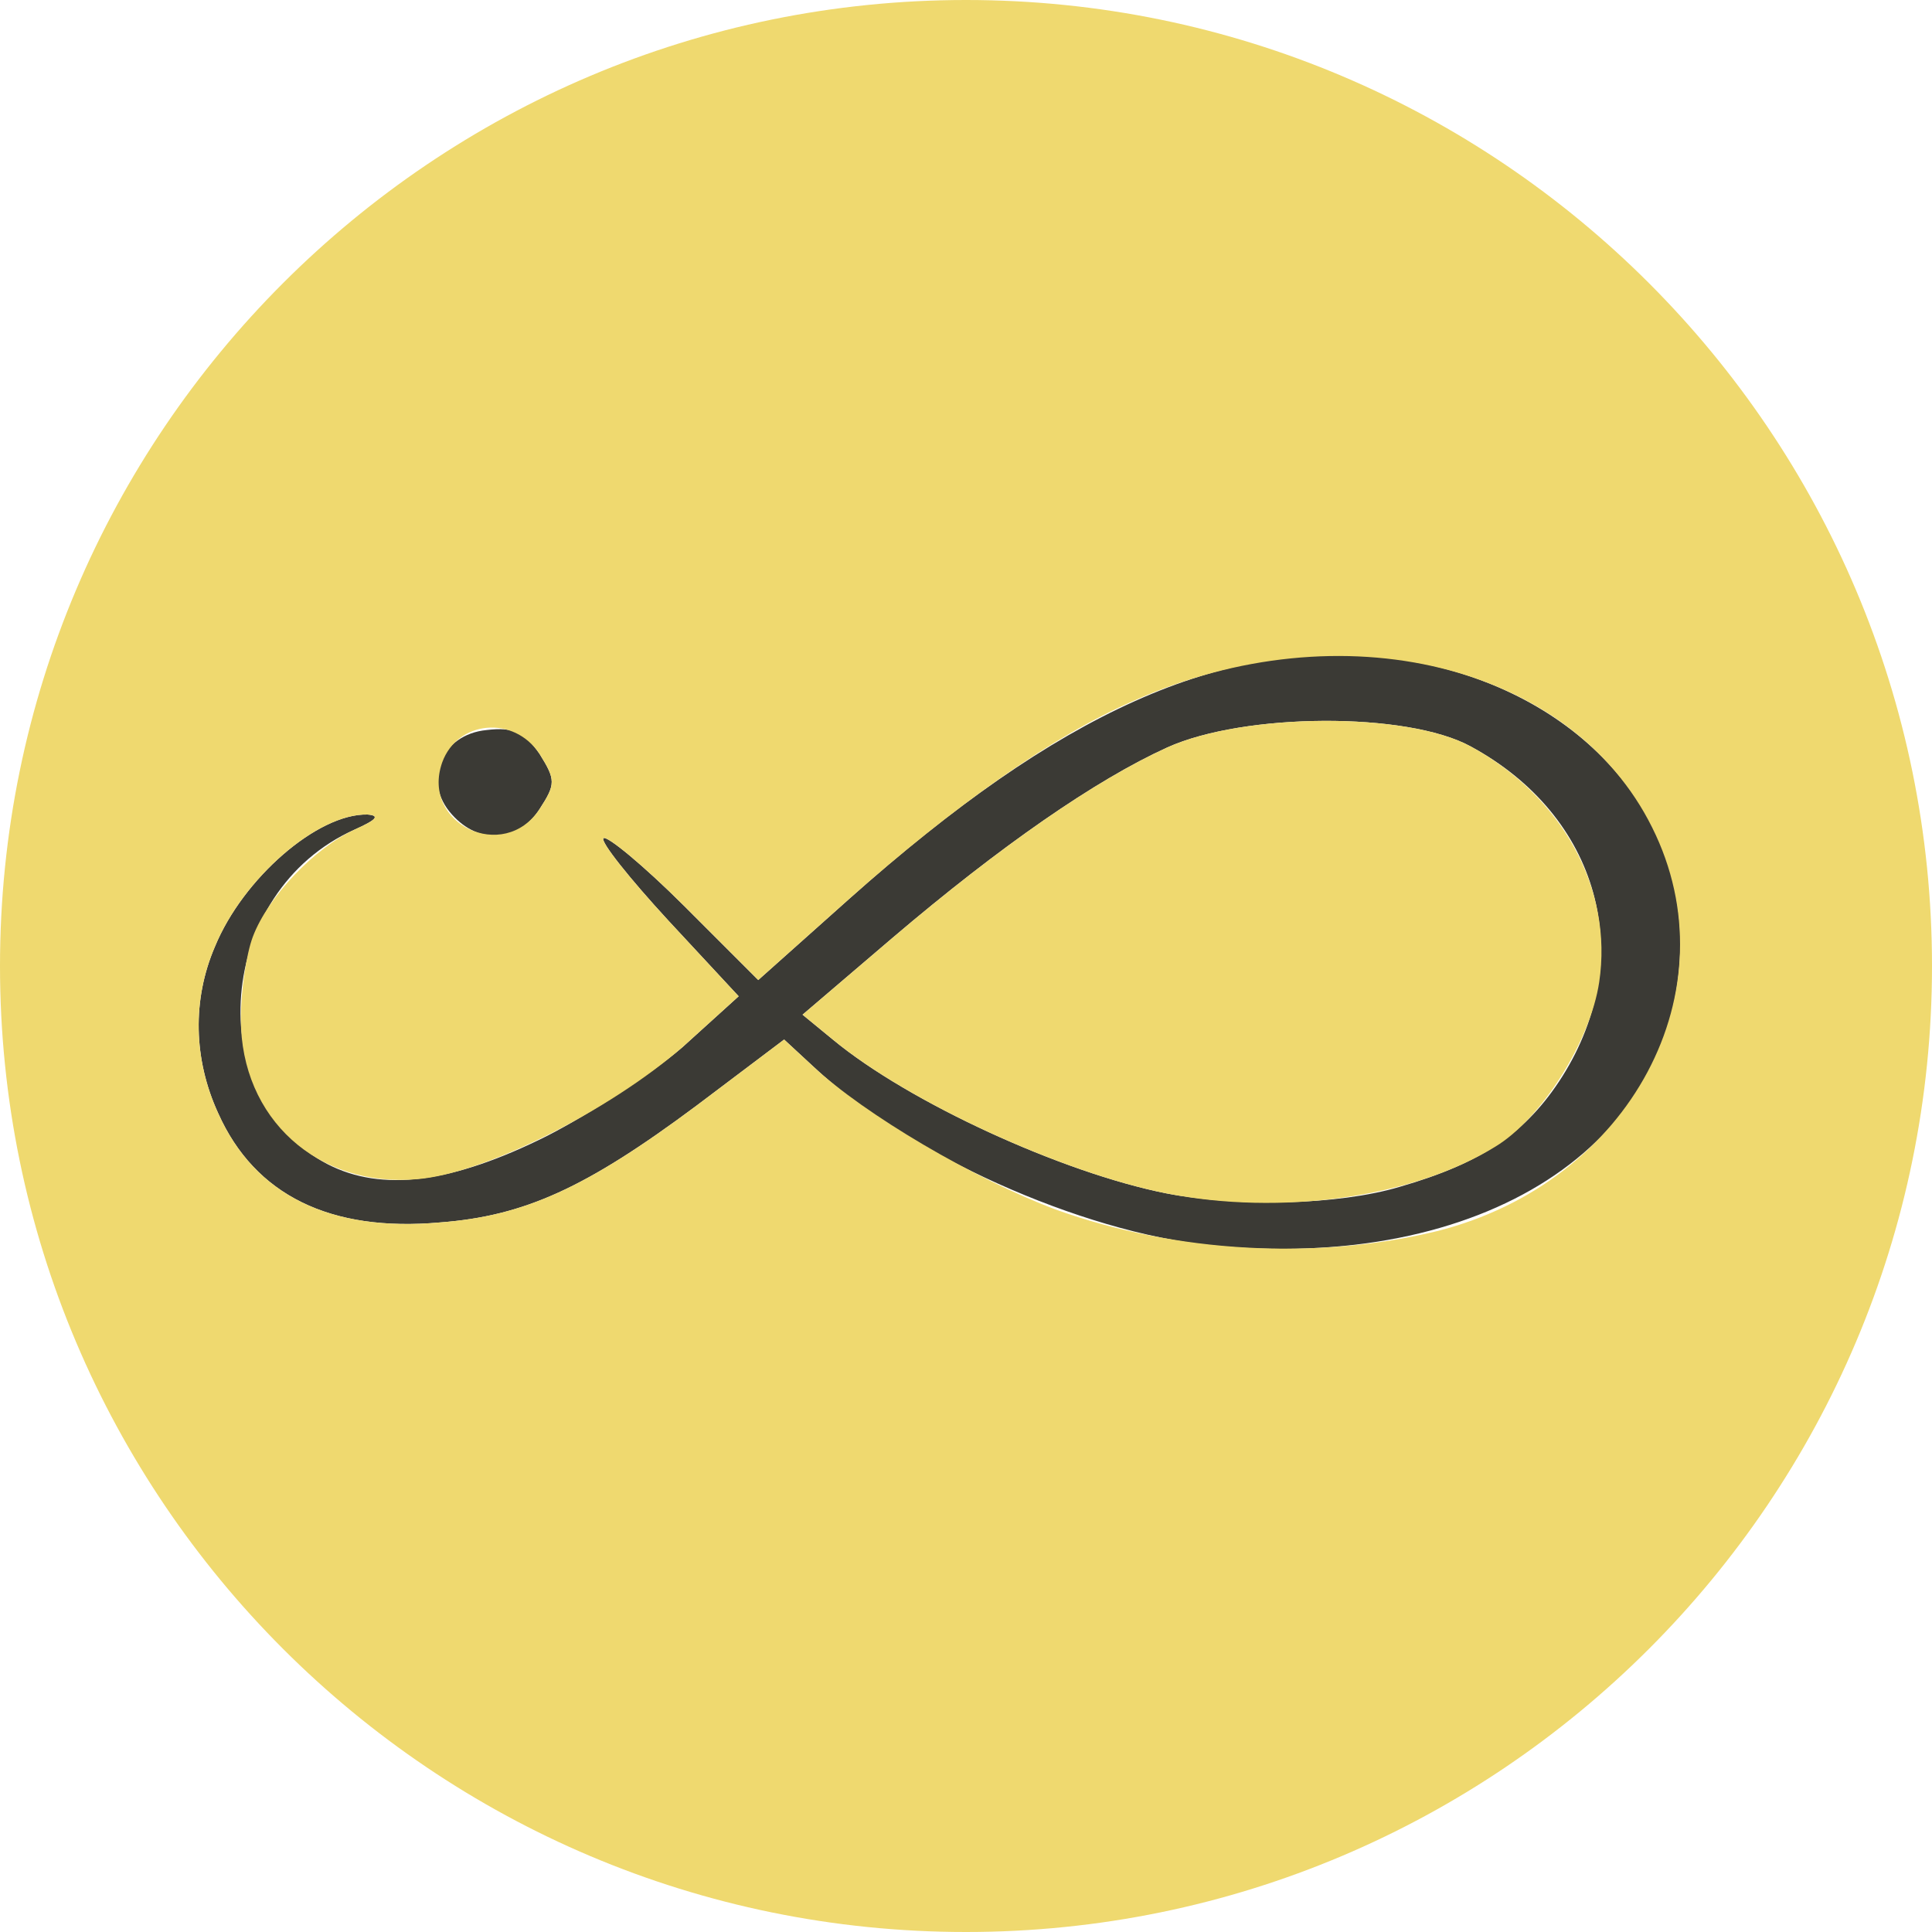 <?xml version="1.0" encoding="UTF-8" standalone="no"?><!DOCTYPE svg PUBLIC "-//W3C//DTD SVG 1.1//EN" "http://www.w3.org/Graphics/SVG/1.1/DTD/svg11.dtd"><svg width="100%" height="100%" viewBox="0 0 15 15" version="1.1" xmlns="http://www.w3.org/2000/svg" xmlns:xlink="http://www.w3.org/1999/xlink" xml:space="preserve" style="fill-rule:evenodd;clip-rule:evenodd;stroke-linejoin:round;stroke-miterlimit:1.414;"><g id="layer1"><g><path d="M9.399,9.668c-1.008,-0.101 -2.37,-0.714 -3.084,-1.387l-0.227,-0.21l-0.68,0.513c-0.857,0.639 -1.336,0.857 -1.992,0.907c-0.848,0.076 -1.437,-0.21 -1.722,-0.848c-0.193,-0.42 -0.202,-0.883 -0.025,-1.294c0.218,-0.53 0.798,-1.034 1.184,-1.025c0.101,0.008 0.068,0.042 -0.1,0.117c-1.076,0.479 -1.202,2.076 -0.211,2.597c0.421,0.218 0.967,0.151 1.706,-0.219c0.328,-0.168 0.807,-0.479 1.051,-0.689l0.436,-0.395l-0.546,-0.588c-0.302,-0.328 -0.529,-0.613 -0.504,-0.639c0.025,-0.025 0.311,0.211 0.622,0.521l0.58,0.58l0.706,-0.63c1.63,-1.454 2.898,-2.017 4.167,-1.874c1.345,0.16 2.286,1.076 2.286,2.219c-0.009,1.571 -1.538,2.554 -3.647,2.344ZM10.869,9.214c0.639,-0.185 0.984,-0.42 1.261,-0.857c0.588,-0.933 0.286,-2.025 -0.714,-2.563c-0.496,-0.269 -1.757,-0.26 -2.353,0.009c-0.555,0.252 -1.294,0.764 -2.134,1.479l-0.698,0.596l0.235,0.193c0.589,0.488 1.782,1.034 2.588,1.194c0.563,0.109 1.337,0.092 1.815,-0.051Z" style="fill:#3b3a35;fill-rule:nonzero;"/><path d="M3.509,6.324c-0.236,-0.261 -0.084,-0.622 0.269,-0.656c0.21,-0.025 0.294,0.017 0.411,0.185c0.126,0.202 0.126,0.235 0,0.429c-0.168,0.26 -0.47,0.277 -0.68,0.042Z" style="fill:#3b3a35;fill-rule:nonzero;"/><path d="M7.5,0c4.139,0 7.5,3.361 7.5,7.5c0,4.139 -3.361,7.5 -7.5,7.5c-4.139,0 -7.5,-3.361 -7.5,-7.5c0,-4.139 3.361,-7.5 7.5,-7.5ZM11.155,9.559c1.504,-0.378 2.302,-1.874 1.672,-3.135c-0.63,-1.268 -2.411,-1.705 -4.025,-0.983c-0.621,0.269 -1.386,0.807 -2.209,1.538l-0.706,0.63l-0.58,-0.58c-0.311,-0.31 -0.597,-0.546 -0.622,-0.521c-0.025,0.026 0.202,0.311 0.504,0.639l0.546,0.588l-0.436,0.395c-0.572,0.496 -1.538,0.983 -2.059,1.025c-0.773,0.068 -1.37,-0.47 -1.37,-1.243c0,-0.219 0.042,-0.504 0.093,-0.639c0.117,-0.311 0.479,-0.689 0.79,-0.832c0.168,-0.075 0.201,-0.109 0.1,-0.117c-0.386,-0.009 -0.966,0.495 -1.184,1.025c-0.177,0.411 -0.168,0.874 0.025,1.294c0.285,0.638 0.874,0.924 1.722,0.848c0.656,-0.05 1.135,-0.268 1.992,-0.907l0.68,-0.513l0.227,0.21c0.395,0.37 1.252,0.874 1.882,1.11c0.933,0.336 2.025,0.395 2.958,0.168ZM4.189,6.282c0.126,-0.194 0.126,-0.227 0,-0.429c-0.201,-0.302 -0.638,-0.26 -0.756,0.067c-0.168,0.479 0.479,0.782 0.756,0.362Z" style="fill:#efd96f;"/><path d="M9.054,9.265c-0.806,-0.16 -1.999,-0.706 -2.588,-1.194l-0.235,-0.193l0.698,-0.596c0.84,-0.715 1.579,-1.227 2.134,-1.479c0.596,-0.269 1.857,-0.278 2.353,-0.009c0.714,0.387 1.109,1.109 1,1.832c-0.068,0.454 -0.446,1.059 -0.807,1.277c-0.639,0.395 -1.664,0.538 -2.555,0.362Z" style="fill:#efd96f;fill-rule:nonzero;"/></g></g></svg>